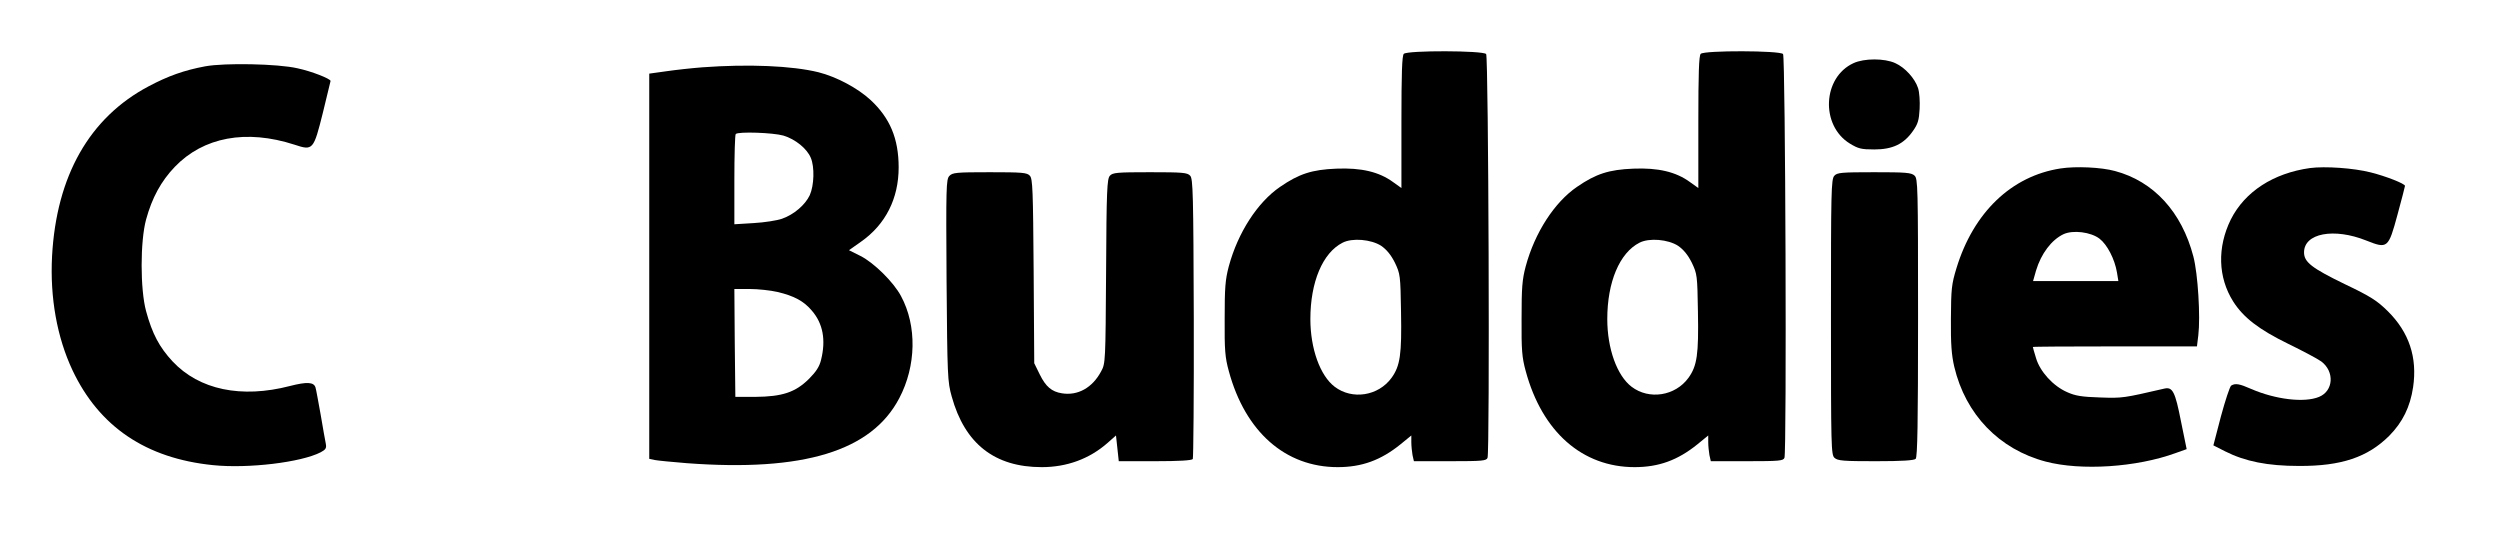 <?xml version="1.0" standalone="no"?>
<!DOCTYPE svg PUBLIC "-//W3C//DTD SVG 20010904//EN"
 "http://www.w3.org/TR/2001/REC-SVG-20010904/DTD/svg10.dtd">
<svg version="1.0" xmlns="http://www.w3.org/2000/svg"
 width="1263pt" height="283pt" viewBox="0 0 1263 283"
 preserveAspectRatio="xMidYMid meet">

<g transform="translate(0,283) scale(0.1,-0.1)"
fill="#000000" stroke="none">
<path d="M7092 2558 c-9 -9 -12 -99 -12 -345 l0 -333 -42 30 c-71 52 -161 73
-286 68 -124 -5 -189 -26 -285 -92 -114 -78 -213 -231 -259 -401 -18 -68 -21
-107 -21 -265 -1 -159 2 -196 21 -265 83 -307 286 -485 550 -485 122 0 218 35
317 115 l55 45 0 -34 c0 -18 3 -48 6 -65 l7 -31 182 0 c165 0 184 2 190 17 12
31 5 2025 -7 2040 -15 18 -398 19 -416 1z m-114 -970 c27 -19 49 -45 69 -85
27 -57 28 -63 31 -248 4 -215 -4 -273 -48 -334 -67 -92 -199 -112 -287 -45
-74 56 -123 193 -123 342 0 187 62 335 163 386 49 25 144 17 195 -16z"/>
<path d="M8592 2558 c-9 -9 -12 -99 -12 -345 l0 -333 -42 30 c-71 52 -161 73
-286 68 -124 -5 -189 -26 -285 -92 -114 -78 -213 -231 -259 -401 -18 -68 -21
-107 -21 -265 -1 -159 2 -196 21 -265 83 -307 286 -485 550 -485 122 0 218 35
317 115 l55 45 0 -34 c0 -18 3 -48 6 -65 l7 -31 182 0 c165 0 184 2 190 17 12
31 5 2025 -7 2040 -15 18 -398 19 -416 1z m-114 -970 c27 -19 49 -45 69 -85
27 -57 28 -63 31 -248 4 -215 -4 -273 -48 -334 -67 -92 -199 -112 -287 -45
-74 56 -123 193 -123 342 0 187 62 335 163 386 49 25 144 17 195 -16z"/>
<path d="M9364 2511 c-156 -71 -168 -314 -19 -406 43 -26 57 -30 124 -30 92 0
149 27 195 93 25 35 31 55 34 112 2 38 -1 84 -8 105 -16 49 -66 104 -115 126
-54 25 -157 25 -211 0z"/>
<path d="M1037 2495 c-107 -20 -188 -49 -286 -101 -299 -158 -466 -453 -488
-858 -11 -210 25 -410 103 -576 135 -286 372 -446 711 -480 177 -18 444 14
543 65 26 14 30 21 26 43 -3 15 -15 81 -26 147 -12 66 -23 128 -26 137 -8 28
-43 30 -129 8 -246 -64 -459 -19 -593 124 -67 72 -103 140 -134 254 -30 110
-30 353 0 463 30 110 76 194 145 266 145 151 361 191 605 112 93 -31 96 -27
143 161 21 85 38 158 39 161 0 11 -96 49 -167 64 -99 23 -368 28 -466 10z"/>
<path d="M3549 2490 c-53 -4 -135 -13 -183 -20 l-86 -12 0 -973 0 -973 28 -6
c15 -3 88 -10 162 -16 590 -44 933 61 1073 328 86 163 90 366 9 516 -37 70
-136 168 -205 203 l-58 29 61 43 c124 87 190 218 190 375 0 146 -44 250 -142
341 -65 60 -172 117 -263 140 -134 33 -354 42 -586 25z m409 -345 c60 -18 119
-66 138 -112 20 -46 17 -140 -5 -189 -23 -49 -80 -98 -140 -119 -25 -9 -90
-19 -143 -22 l-98 -6 0 225 c0 124 3 228 7 231 13 13 189 7 241 -8z m-30 -790
c84 -20 133 -46 174 -95 56 -65 71 -148 46 -248 -8 -34 -25 -60 -62 -97 -68
-67 -134 -89 -271 -90 l-100 0 -3 273 -2 272 77 0 c43 0 106 -7 141 -15z"/>
<path d="M10410 1979 c-248 -38 -440 -222 -526 -504 -25 -82 -27 -105 -28
-255 -1 -127 3 -183 17 -243 57 -241 227 -417 462 -479 179 -47 458 -29 656
43 l56 20 -29 142 c-29 148 -42 173 -83 164 -208 -48 -211 -49 -325 -45 -93 3
-125 8 -167 27 -71 31 -137 104 -157 172 -9 29 -16 54 -16 56 0 2 186 3 414 3
l415 0 7 57 c11 93 -2 309 -25 397 -59 226 -201 380 -396 432 -69 19 -198 25
-275 13z m197 -355 c39 -30 77 -104 88 -171 l7 -43 -216 0 -215 0 15 53 c26
86 78 155 139 184 48 22 138 11 182 -23z"/>
<path d="M11670 1981 c-185 -26 -329 -119 -400 -260 -69 -140 -65 -292 12
-414 52 -82 131 -142 278 -214 74 -36 149 -76 167 -89 68 -51 62 -149 -11
-179 -74 -31 -221 -13 -343 40 -59 26 -80 30 -101 17 -7 -5 -30 -75 -52 -156
l-38 -146 59 -30 c101 -51 214 -74 374 -74 213 -1 347 44 456 153 67 68 105
145 120 245 22 150 -20 277 -128 384 -54 53 -86 74 -216 136 -169 82 -207 112
-207 161 0 97 151 125 314 60 108 -43 112 -40 158 130 21 77 38 143 38 146 0
11 -97 49 -173 68 -86 22 -231 32 -307 22z"/>
<path d="M4796 1941 c-16 -17 -17 -58 -14 -527 4 -487 5 -512 26 -587 66 -239
217 -357 455 -357 127 0 241 42 332 122 l43 38 7 -65 7 -65 183 0 c124 0 186
4 191 11 3 6 6 327 5 712 -2 627 -4 704 -18 719 -14 16 -37 18 -203 18 -167 0
-189 -2 -203 -18 -14 -16 -17 -71 -19 -482 -3 -457 -3 -466 -25 -506 -44 -83
-118 -124 -198 -111 -52 8 -82 34 -112 95 l-28 57 -3 465 c-3 410 -5 467 -19
482 -14 16 -37 18 -203 18 -171 0 -188 -2 -204 -19z"/>
<path d="M9267 1942 c-16 -17 -17 -81 -17 -714 0 -660 1 -696 18 -711 16 -15
46 -17 208 -17 135 0 194 4 202 12 9 9 12 181 12 713 0 667 -1 703 -18 718
-16 15 -45 17 -204 17 -166 0 -187 -2 -201 -18z"/>
</g>
</svg>
